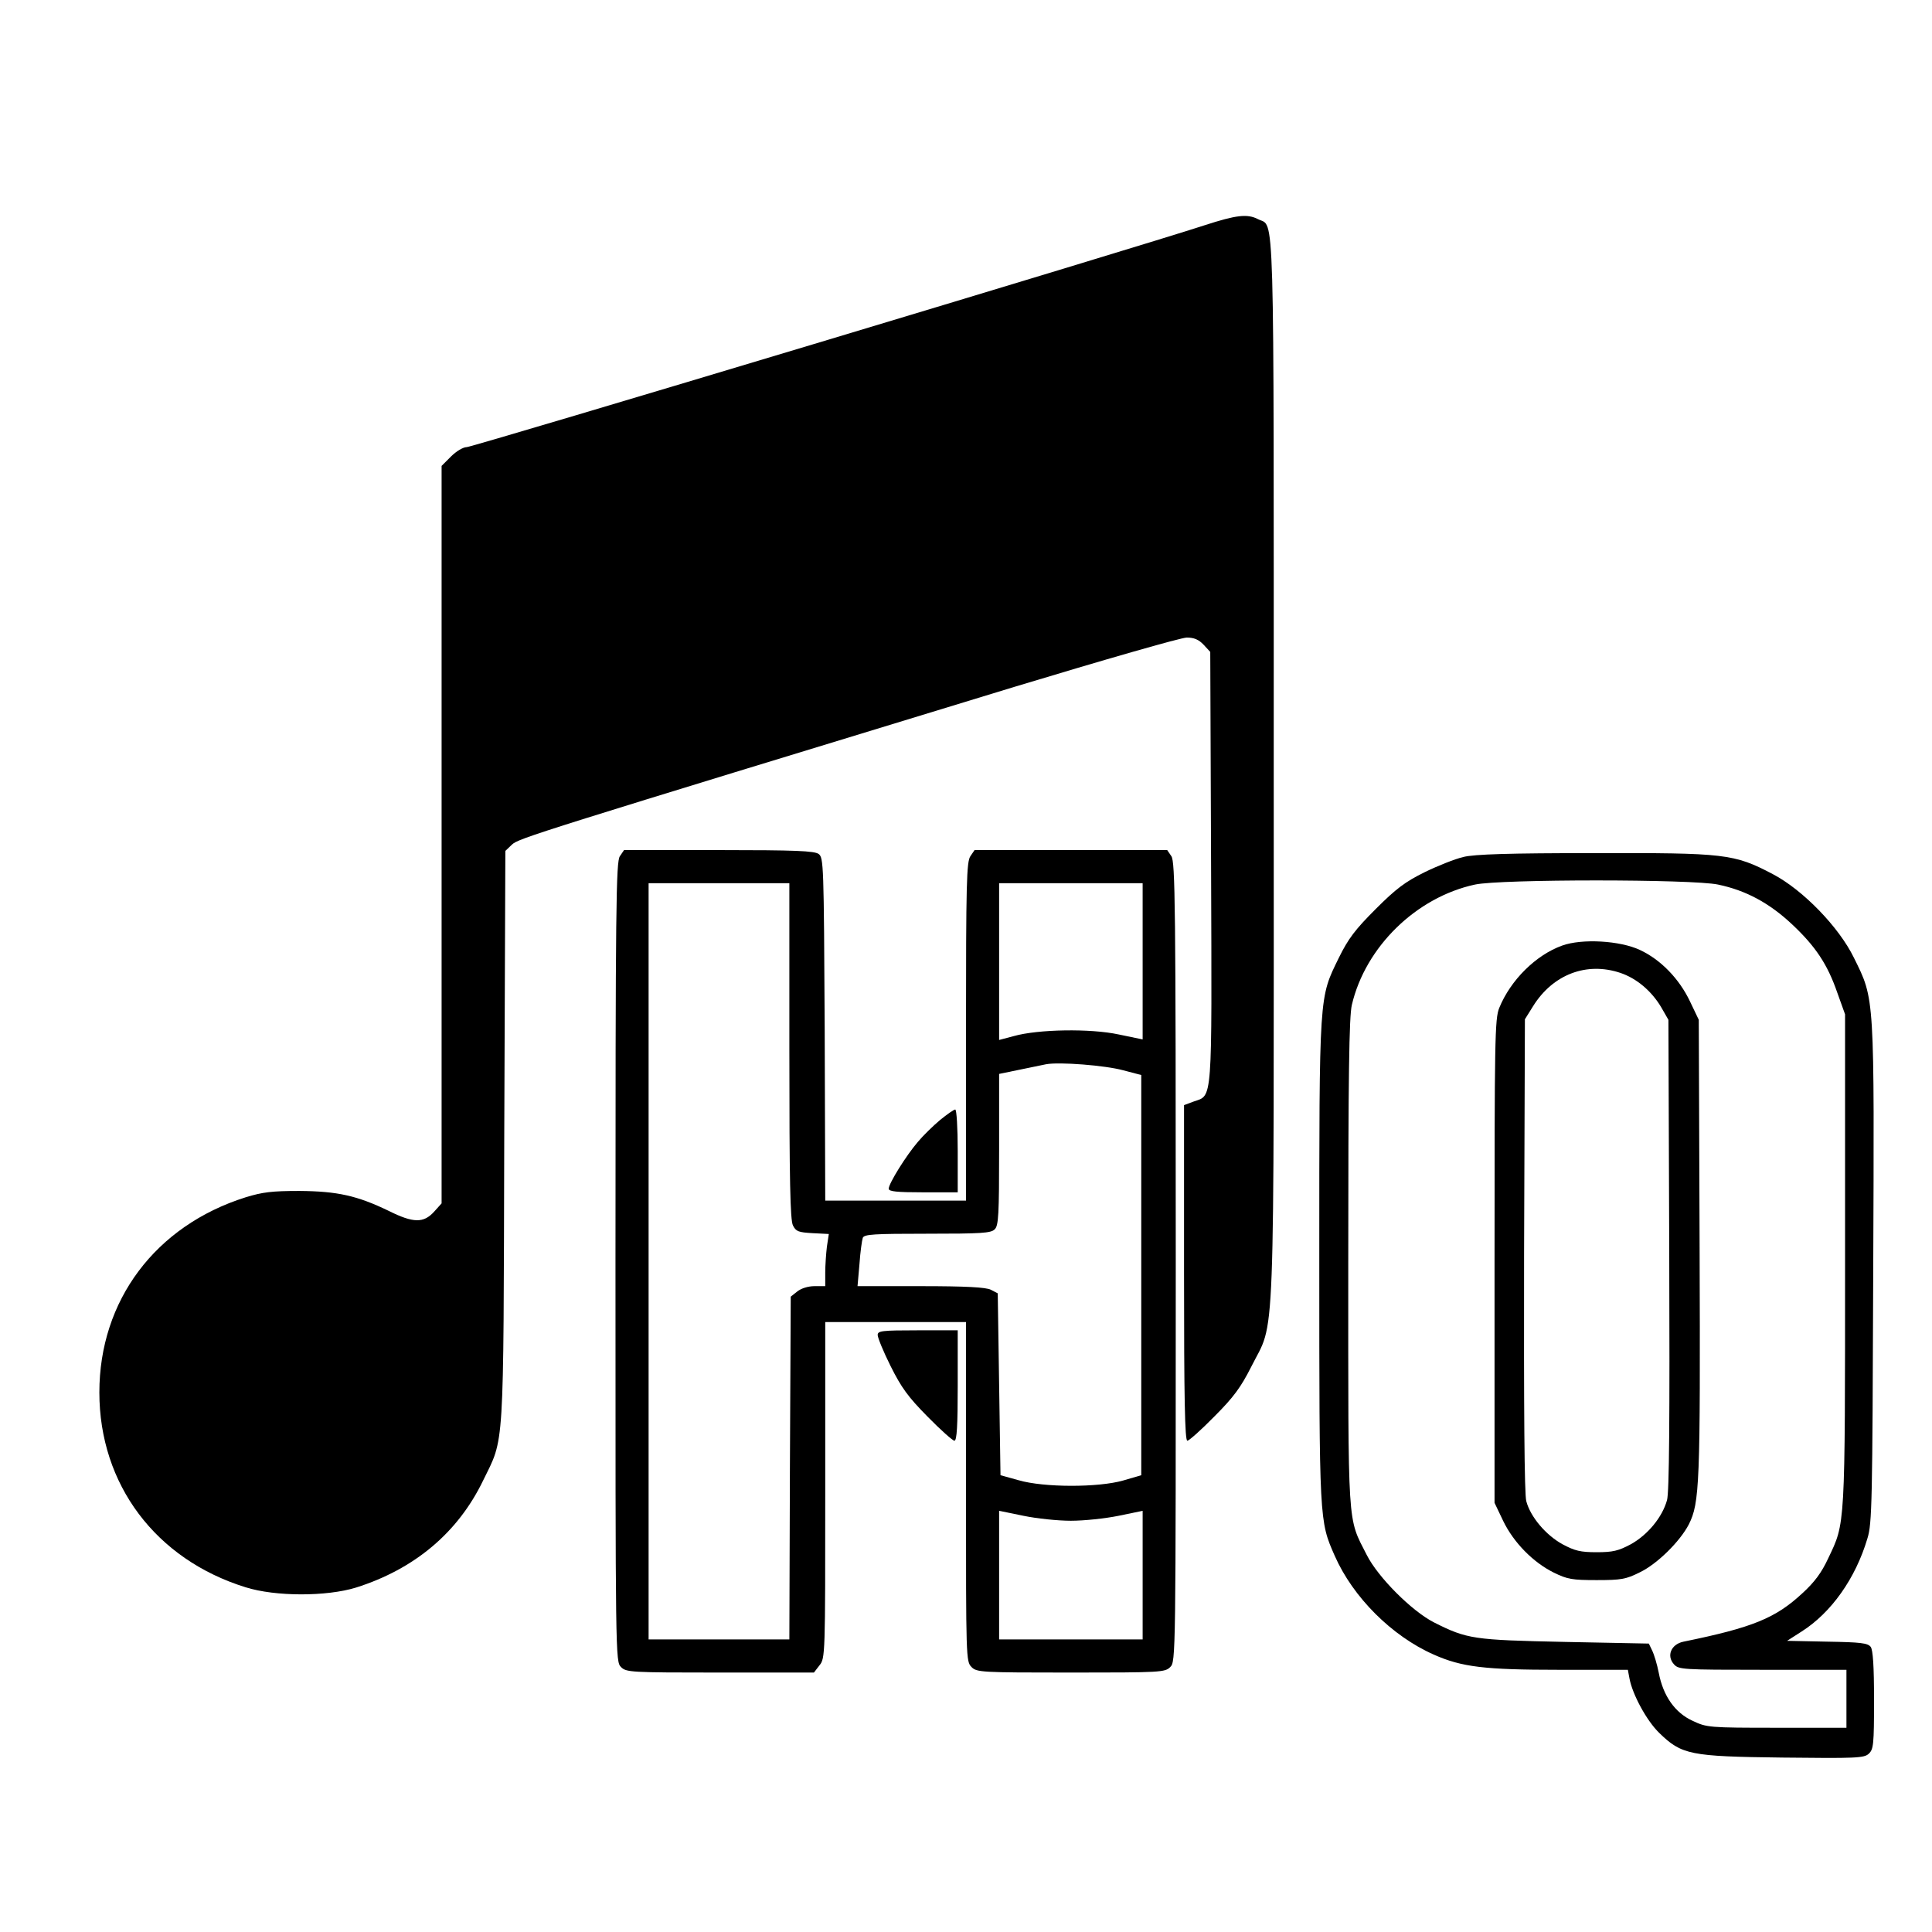 <?xml version="1.0" standalone="no"?>
<!DOCTYPE svg PUBLIC "-//W3C//DTD SVG 20010904//EN"
 "http://www.w3.org/TR/2001/REC-SVG-20010904/DTD/svg10.dtd">
<svg version="1.0" xmlns="http://www.w3.org/2000/svg"
 width="700pt" height="700pt" viewBox="0 0 700 700"
 preserveAspectRatio="xMidYMid meet">
<g transform="translate(0,700) scale(0.1,-0.1)"
fill="#000000" stroke="none">
<path d="M4365 6184 c-228 -75 -2653 -804 -2674 -804 -13 0 -38 -15 -57 -34
l-34 -34 0 -1336 0 -1336 -27 -30 c-38 -42 -75 -42 -165 3 -114 55 -186 71
-323 72 -99 0 -133 -4 -195 -23 -327 -103 -530 -374 -530 -707 0 -333 204
-605 530 -706 108 -34 293 -34 400 -1 212 67 369 199 460 387 78 160 74 87 77
1246 l4 1036 24 23 c25 23 79 40 1819 571 324 98 605 179 626 179 26 0 43 -7
61 -26 l24 -26 3 -779 c3 -866 6 -826 -63 -850 l-35 -13 0 -608 c0 -455 3
-608 12 -608 6 0 50 39 98 88 70 70 96 106 133 179 89 179 82 -6 82 2169 0
2099 4 1958 -57 1990 -39 20 -79 15 -193 -22z"/>
<path d="M2246 3898 c-14 -20 -16 -176 -16 -1470 0 -1435 0 -1448 20 -1468 19
-19 33 -20 359 -20 l340 0 20 26 c21 26 21 35 21 635 l0 609 255 0 255 0 0
-615 c0 -602 0 -615 20 -635 19 -19 33 -20 360 -20 327 0 341 1 360 20 20 20
20 33 20 1468 0 1294 -2 1450 -16 1470 l-15 22 -349 0 -349 0 -15 -22 c-14
-20 -16 -97 -16 -635 l0 -613 -255 0 -255 0 -2 621 c-3 601 -4 621 -22 635
-16 11 -82 14 -362 14 l-343 0 -15 -22z m614 -705 c0 -469 3 -614 13 -633 11
-22 20 -25 71 -28 l59 -3 -7 -46 c-3 -25 -6 -68 -6 -94 l0 -49 -39 0 c-23 0
-48 -8 -62 -19 l-24 -19 -3 -621 -2 -621 -255 0 -255 0 0 1370 0 1370 255 0
255 0 0 -607z m1280 324 l0 -283 -87 18 c-102 22 -292 19 -380 -6 l-53 -14 0
284 0 284 260 0 260 0 0 -283z m-70 -395 l65 -17 0 -725 0 -725 -65 -19 c-90
-26 -288 -26 -380 1 l-65 18 -5 330 -5 329 -25 13 c-18 9 -90 13 -254 13
l-229 0 7 80 c3 44 9 86 12 95 5 13 39 15 234 15 194 0 231 2 244 16 14 13 16
54 16 289 l0 274 73 15 c39 8 83 17 97 20 48 9 215 -4 280 -22z m-190 -1632
c47 0 124 8 173 18 l87 18 0 -233 0 -233 -260 0 -260 0 0 233 0 233 88 -18
c48 -10 125 -18 172 -18z"/>
<path d="M5302 3895 c-30 -7 -93 -32 -140 -55 -71 -35 -104 -60 -178 -134 -74
-74 -99 -107 -133 -176 -72 -148 -71 -120 -71 -1098 0 -947 0 -942 56 -1069
66 -150 207 -291 359 -358 101 -45 184 -55 453 -55 l250 0 6 -32 c11 -58 62
-152 107 -196 82 -80 112 -86 447 -90 267 -3 296 -2 313 14 17 16 19 33 19
194 0 125 -4 181 -12 193 -11 14 -36 17 -158 19 l-145 3 53 34 c107 68 195
192 238 337 17 54 18 130 21 959 4 1016 6 991 -70 1145 -54 111 -185 246 -294
303 -141 74 -172 77 -647 76 -307 0 -435 -4 -474 -14z m923 -100 c101 -21 186
-67 268 -144 85 -80 128 -144 164 -248 l28 -78 0 -890 c0 -976 1 -951 -61
-1081 -24 -52 -50 -87 -94 -127 -97 -90 -180 -124 -430 -175 -45 -9 -63 -51
-35 -82 17 -19 29 -20 322 -20 l303 0 0 -105 0 -105 -252 0 c-247 0 -254 1
-305 25 -64 29 -107 90 -123 174 -6 31 -17 67 -24 81 l-12 25 -304 6 c-332 7
-354 10 -475 71 -80 41 -202 163 -243 244 -71 140 -67 82 -67 1059 0 677 3
892 13 934 49 210 233 390 446 436 92 20 786 20 881 0z"/>
<path d="M5660 3574 c-95 -34 -187 -125 -228 -226 -16 -39 -17 -116 -17 -918
l0 -875 31 -65 c38 -79 109 -151 184 -188 49 -24 66 -27 155 -27 89 0 106 3
156 28 63 30 146 112 178 174 39 78 42 143 39 1003 l-3 825 -32 67 c-39 82
-106 151 -181 186 -72 34 -210 42 -282 16z m211 -99 c59 -20 112 -65 147 -123
l27 -47 3 -850 c2 -596 0 -862 -8 -890 -17 -62 -70 -126 -131 -160 -45 -24
-65 -29 -124 -29 -59 0 -79 5 -124 29 -60 33 -116 99 -131 156 -7 24 -9 336
-8 891 l3 855 30 48 c72 115 194 161 316 120z"/>
<path d="M3406 2942 c-25 -21 -62 -57 -81 -80 -42 -49 -105 -150 -105 -169 0
-10 29 -13 125 -13 l125 0 0 150 c0 83 -4 150 -9 150 -5 0 -29 -17 -55 -38z"/>
<path d="M3180 2163 c0 -10 21 -61 47 -113 39 -78 63 -111 133 -182 48 -49 92
-88 98 -88 9 0 12 55 12 200 l0 200 -145 0 c-131 0 -145 -2 -145 -17z"/>
</g>
</svg>
